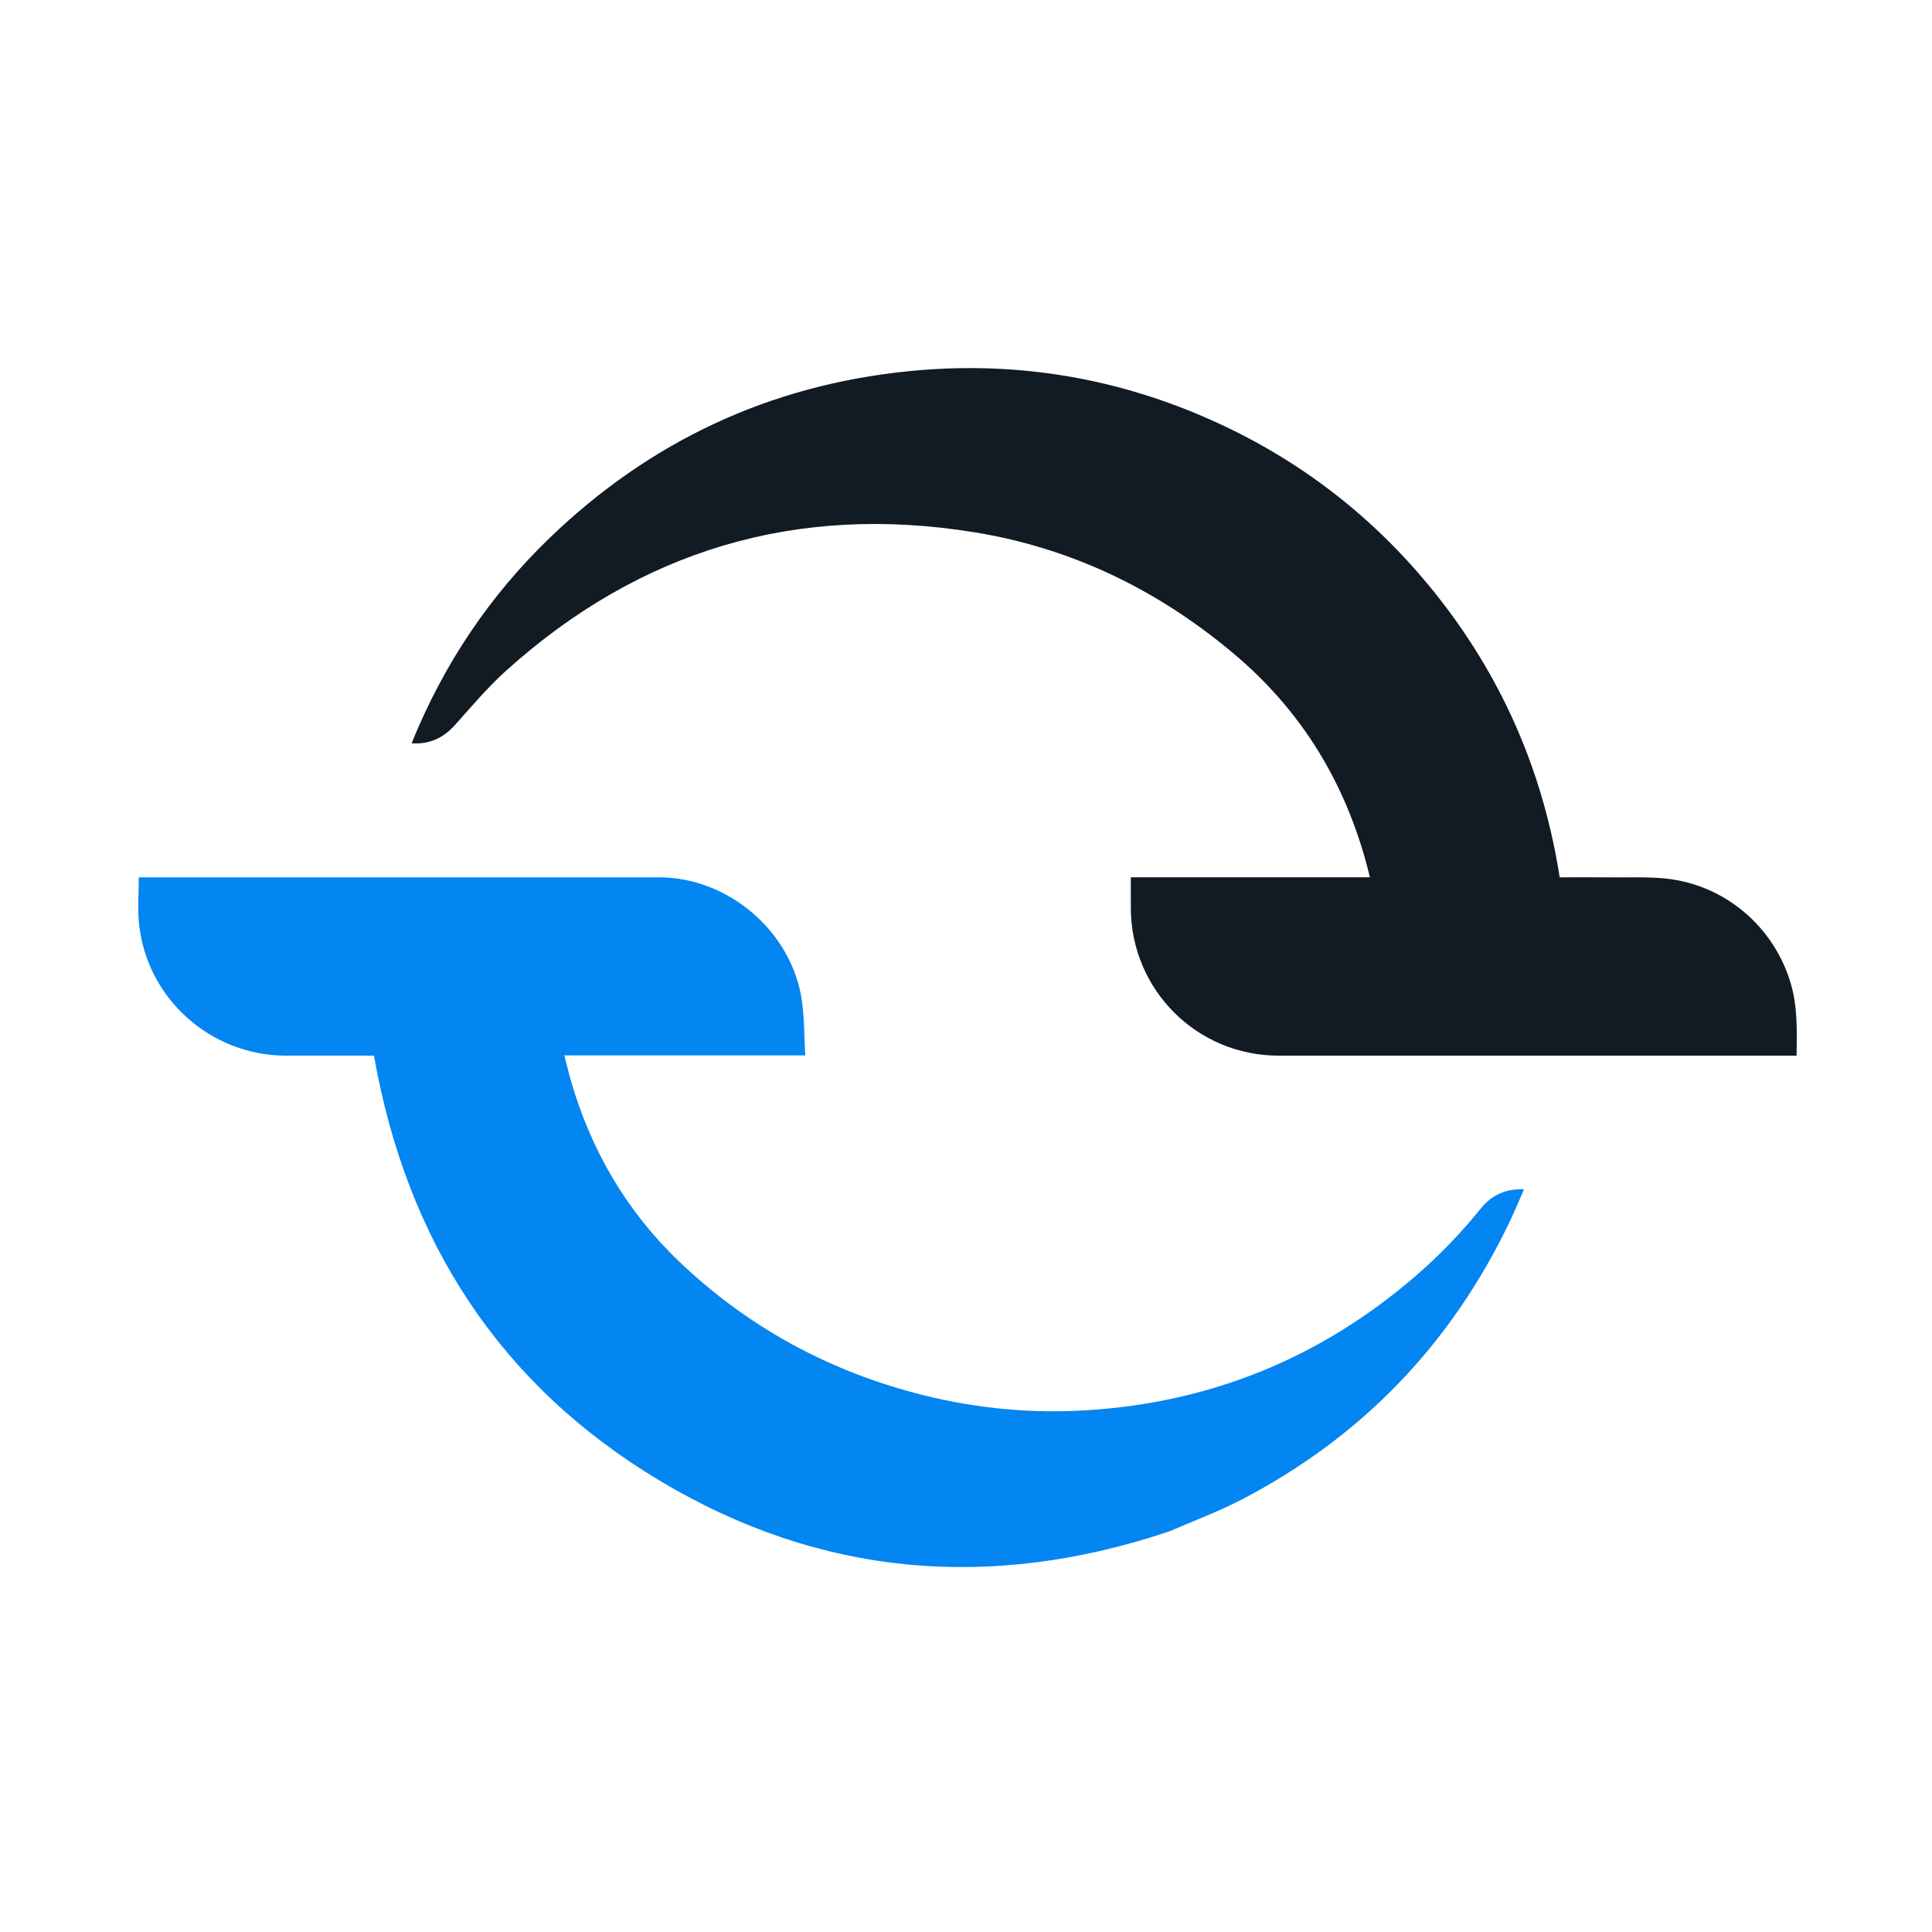 <svg version="1.1" id="Layer_1" xmlns="http://www.w3.org/2000/svg" xmlns:xlink="http://www.w3.org/1999/xlink" x="0px" y="0px"
	 width="100%" viewBox="0 0 1645 1645" enable-background="new 0 0 1645 1645" xml:space="preserve">
<path fill="#FFFFFF" opacity="0" stroke="none" 
	d="
M1045,1646 
	C696.667,1646 348.834,1646 1,1646 
	C1,1097.667 1,549.334 1,1.001 
	C549.333,1 1097.666,1 1645.999,1 
	C1645.999,549.333 1645.999,1097.665 1646,1645.999 
	C1445.833,1646 1245.667,1646 1045,1646 
M996.178,1303.722 
	C1016.577,1294.801 1037.57,1287.022 1057.273,1276.767 
	C1159.483,1223.568 1235.335,1144.622 1285.173,1040.731 
	C1289.518,1031.672 1293.348,1022.366 1297.677,1012.588 
	C1281.994,1012.117 1270.144,1017.469 1260.915,1028.883 
	C1243.91,1049.913 1225.227,1069.334 1204.714,1086.98 
	C1124.395,1156.074 1031.322,1194.099 925.635,1200.736 
	C878.659,1203.686 832.175,1199.393 786.431,1187.981 
	C707.24,1168.226 637.566,1130.661 578.531,1074.398 
	C533.618,1031.594 503.216,979.522 486.02,919.847 
	C484.07,913.078 482.476,906.205 480.516,898.604 
	C549.177,898.604 616.889,898.604 685.617,898.604 
	C684.755,883.024 684.91,867.96 682.929,853.182 
	C674.988,793.958 620.777,747.012 561.08,747.005 
	C415.097,746.988 269.115,747 123.132,747 
	C121.367,747 119.602,747 118.16,747 
	C118.16,760.406 117.09,773.302 118.34,785.97 
	C124.651,849.927 179.176,898.8 243.536,898.842 
	C266.867,898.857 290.197,898.845 313.528,898.845 
	C315.316,898.845 317.105,898.845 318.431,898.845 
	C346.081,1056.143 425.174,1179.088 562.067,1260.925 
	C698.892,1342.721 844.505,1354.747 996.178,1303.722 
M1055.042,560.454 
	C1112.442,610.331 1148.603,672.846 1166.407,746.964 
	C1098.219,746.964 1030.611,746.964 962.833,746.964 
	C962.833,756.079 962.784,764.864 962.841,773.648 
	C963.294,843.076 1019.293,898.825 1088.62,898.832 
	C1233.767,898.847 1378.915,898.836 1524.063,898.836 
	C1525.841,898.836 1527.62,898.836 1529.705,898.836 
	C1529.985,877.998 1530.652,857.747 1524.899,837.911 
	C1510.746,789.115 1468.659,753.222 1418.076,748.021 
	C1403.554,746.527 1388.803,747.164 1374.155,747.031 
	C1358.842,746.891 1343.526,746.999 1328.003,746.999 
	C1314.384,659.93 1281.099,581.467 1227.328,511.94 
	C1173.501,442.343 1106.119,389.919 1025.32,355.032 
	C944.535,320.151 860.104,307.229 772.687,316.15 
	C655.033,328.157 553.467,375.79 468.299,457.724 
	C416.611,507.449 377.555,565.927 350.469,632.853 
	C366.203,633.938 377.798,628.05 387.688,616.982 
	C401.768,601.224 415.499,584.93 431.16,570.846 
	C544.949,468.524 677.799,428.753 828.935,453.082 
	C914.186,466.805 989.074,503.756 1055.042,560.454 
z"/>
<path fill="#0385F2" opacity="1" stroke="none" 
	d="
M995.804,1303.833 
	C844.505,1354.747 698.892,1342.721 562.067,1260.925 
	C425.174,1179.088 346.081,1056.143 318.431,898.845 
	C317.105,898.845 315.316,898.845 313.528,898.845 
	C290.197,898.845 266.867,898.857 243.536,898.842 
	C179.176,898.8 124.651,849.927 118.34,785.97 
	C117.09,773.302 118.16,760.406 118.16,747 
	C119.602,747 121.367,747 123.132,747 
	C269.115,747 415.097,746.988 561.08,747.005 
	C620.777,747.012 674.988,793.958 682.929,853.182 
	C684.91,867.96 684.755,883.024 685.617,898.604 
	C616.889,898.604 549.177,898.604 480.516,898.604 
	C482.476,906.205 484.07,913.078 486.02,919.847 
	C503.216,979.522 533.618,1031.594 578.531,1074.398 
	C637.566,1130.661 707.24,1168.226 786.431,1187.981 
	C832.175,1199.393 878.659,1203.686 925.635,1200.736 
	C1031.322,1194.099 1124.395,1156.074 1204.714,1086.98 
	C1225.227,1069.334 1243.91,1049.913 1260.915,1028.883 
	C1270.144,1017.469 1281.994,1012.117 1297.677,1012.588 
	C1293.348,1022.366 1289.518,1031.672 1285.173,1040.731 
	C1235.335,1144.622 1159.483,1223.568 1057.273,1276.767 
	C1037.57,1287.022 1016.577,1294.801 995.804,1303.833 
z"/>
<path fill="#121A23" opacity="1" stroke="none" 
	d="
M1054.769,560.227 
	C989.074,503.756 914.186,466.805 828.935,453.082 
	C677.799,428.753 544.949,468.524 431.16,570.846 
	C415.499,584.93 401.768,601.224 387.688,616.982 
	C377.798,628.05 366.203,633.938 350.469,632.853 
	C377.555,565.927 416.611,507.449 468.299,457.724 
	C553.467,375.79 655.033,328.157 772.687,316.15 
	C860.104,307.229 944.535,320.151 1025.32,355.032 
	C1106.119,389.919 1173.501,442.343 1227.328,511.94 
	C1281.099,581.467 1314.384,659.93 1328.003,746.999 
	C1343.526,746.999 1358.842,746.891 1374.155,747.031 
	C1388.803,747.164 1403.554,746.527 1418.076,748.021 
	C1468.659,753.222 1510.746,789.115 1524.899,837.911 
	C1530.652,857.747 1529.985,877.998 1529.705,898.836 
	C1527.62,898.836 1525.841,898.836 1524.063,898.836 
	C1378.915,898.836 1233.767,898.847 1088.62,898.832 
	C1019.293,898.825 963.294,843.076 962.841,773.648 
	C962.784,764.864 962.833,756.079 962.833,746.964 
	C1030.611,746.964 1098.219,746.964 1166.407,746.964 
	C1148.603,672.846 1112.442,610.331 1054.769,560.227 
z"/>
</svg>